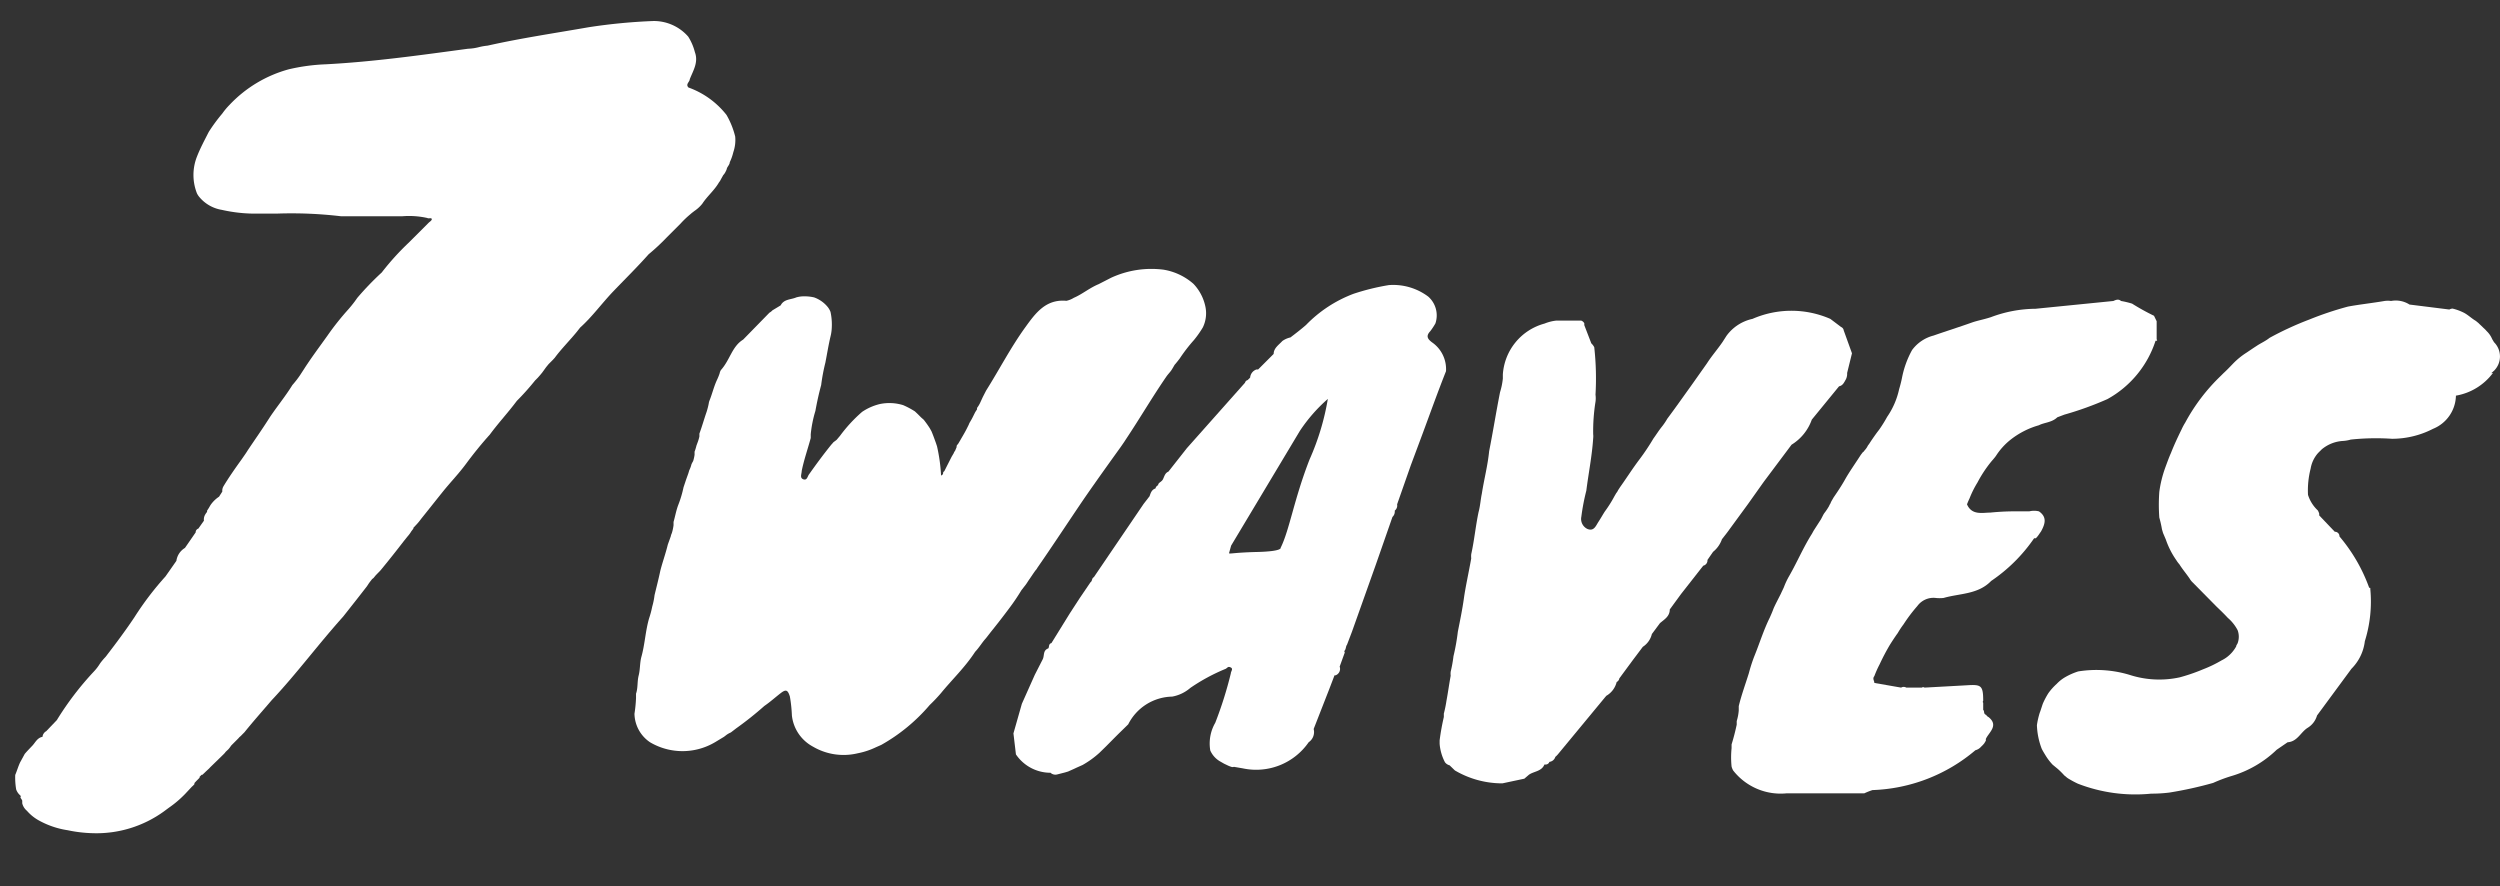 <svg id="Layer_1" data-name="Layer 1" xmlns="http://www.w3.org/2000/svg" viewBox="0 0 8611.95 3051.98"><rect x="0" y="0" width="8611.95" height="3051.98" fill="#333333" stroke="none"/><defs><style>.cls-1{fill:#fff;}</style></defs><title>white logo resized 2</title><path class="cls-1" d="M159.74,2518.28l35.94-37.54a1043.44,1043.44,0,0,1,126.58-166.28,160.85,160.85,0,0,0,22-28.43,199.62,199.62,0,0,1,19.3-23.06c34.33-44.52,67.59-89,99.23-136.24a1046.87,1046.87,0,0,1,107.28-141.06L607.61,1932a61.67,61.67,0,0,1,29.51-44.52l37-53.64a12.86,12.86,0,0,1,9.11-12.87l19.31-27.36a32.18,32.18,0,0,1,4.29-20.91,47,47,0,0,1,6.44-9.12v-4.29l5.9-9.12,5.9-10.19a107.18,107.18,0,0,1,29.5-29l11.26-17.7a29.48,29.48,0,0,1,3.76-17.7c19.31-32.18,41.3-63.29,63.29-93.86,7-10.19,14.48-20.39,20.92-31.11,24.14-35.94,49.35-71.88,71.87-107.28s56.86-76.7,81.53-116.93a332.7,332.7,0,0,0,26.29-33.79l12.87-19.84c25.74-40.23,53.64-77.24,81.53-116.4a927.6,927.6,0,0,1,72.94-91.72,412,412,0,0,0,30-38.62,998.75,998.75,0,0,1,84.21-87.43,893.79,893.79,0,0,1,93.33-103l68.12-68.12c3.75-3.75,12.34-8.58,10.73-13.41s-10.19,0-15.56-3.22a290.08,290.08,0,0,0-85.82-5.9H1174.56a1449,1449,0,0,0-221-9.11h-63.3a523.79,523.79,0,0,1-126-12.88,127.63,127.63,0,0,1-77.78-44.52,60.78,60.78,0,0,1-8-12.33,172.13,172.13,0,0,1,0-126.59c11.26-29,26.28-56.85,40.76-85.28A581.85,581.85,0,0,1,765.84,391a229.76,229.76,0,0,1,24.14-29A439.29,439.29,0,0,1,994.88,238.7a665.2,665.2,0,0,1,126.58-17.17c164.67-8.58,327.72-31.64,490.78-53.63a170.7,170.7,0,0,0,37-5.37,203,203,0,0,1,30.58-5.36c114.78-25.75,231.17-42.91,347.57-63.29a1949.16,1949.16,0,0,1,223.13-21.46,157.16,157.16,0,0,1,120.14,53.64,184.34,184.34,0,0,1,23.07,53.64c12.87,34.86-5.9,63.29-17.7,93.33,0,9.11-15.56,17.16-4.29,28.42a291.81,291.81,0,0,1,130.87,94.4,282.15,282.15,0,0,1,30,74.56,128.22,128.22,0,0,1-6.44,53.64,168.84,168.84,0,0,1-12.33,34.86c0,7-6.44,13.41-9.66,20.38a33.23,33.23,0,0,1-3.75,10.2,48.35,48.35,0,0,1-9.12,13.94l-8.05,14.48a41,41,0,0,1-6.43,10.19c-15.56,27.36-40.23,47.21-57.4,73.49a122.29,122.29,0,0,1-27.35,25.21l-9.12,7-4.29,3.75a330.65,330.65,0,0,0-34.33,32.72l-46.66,46.67a730.88,730.88,0,0,1-63.29,59c-38.62,43.44-79.39,83.67-120.15,126.05s-73,88-115.86,126.58l-11.8,15c-24.14,29.5-53.64,59-75.63,89l-8,8.58-9.12,9.12-3.76,3.75-7.51,9.12c-7,9.12-13.4,19.31-22,29l-8,9.12-9.12,9.12a875.84,875.84,0,0,1-63.29,70.8c-29.5,39.69-62.76,75.09-92.8,115.86-29,32.18-56.31,66-82.06,100.84s-53.64,63.29-79.92,96-50.42,63.29-74.56,93.33a198.7,198.7,0,0,1-19.31,23.06l-7.5,8V1821l-7,9.12a113.78,113.78,0,0,1-13.41,18.23l-11.26,14c-26.82,34.86-53.64,68.66-81.53,102.45l-16.63,17.16-7.51,9.12-4.82,3.75-7.51,9.66-3.22,4.29-7,10.73c-27.36,35.4-53.64,68.65-82.07,104.59-88,98.16-160.91,197.39-246.19,288-31.11,36.48-63.3,72.41-93.87,110.5l-8,8a69.11,69.11,0,0,1-9.11,8.58l-3.76,4.29-8,8.05L797,2567.63l-7,9.66-3.75,4.29-8.58,8-3.76,4.83-8,8.05L724,2643.26a57.24,57.24,0,0,1-8,8l-7.51,7L704.7,2662l-7.51,7h-2.68l-7,7v3.22l-7,7-3.75,3.75-7,7.51v3.76a65,65,0,0,1-8.58,8.58L637.65,2735a368.37,368.37,0,0,1-56.32,47.74l-16.63,12.33a396.34,396.34,0,0,1-245.12,75.1,468.73,468.73,0,0,1-86.35-10.2,295.56,295.56,0,0,1-101.38-34.86,151.32,151.32,0,0,1-39.15-32.18,48.22,48.22,0,0,1-16.09-25.75V2758a40.91,40.91,0,0,0-6.44-10.19,6.44,6.44,0,0,0,0-7.51,47.64,47.64,0,0,1-14.48-20.92,246.46,246.46,0,0,1-3.22-49.88c5.9-13.94,10.19-29,16.63-42.91l16.09-29.5c8.58-10.19,17.7-19.31,26.82-29s16.09-25.75,32.71-29.5h1.61a25.24,25.24,0,0,1,13.95-20.39Z"/><path class="cls-1" d="M8587.78,1284.63a201.66,201.66,0,0,1-127.66,78.31,126,126,0,0,1-78.85,114.24,308.38,308.38,0,0,1-141.6,34.33,832.94,832.94,0,0,0-141.6,2.68,121.73,121.73,0,0,1-27.89,4.83,125,125,0,0,0-72.41,29l-12.34,12.34a107.25,107.25,0,0,0-25.74,53.64,302.89,302.89,0,0,0-9.12,90.65,123.81,123.81,0,0,0,33.79,53.63,54.23,54.23,0,0,1,4.83,11.27v5.9l53.63,56.32a15.54,15.54,0,0,1,16.09,15,9.91,9.91,0,0,1,0,1.09h0a573.56,573.56,0,0,1,102.45,177c3.22,0,4.29,0,3.76,3.76h0a456.41,456.41,0,0,1-18.78,180.22,160.85,160.85,0,0,1-46.12,94.93h0l-118.54,160.92a73,73,0,0,1-32.19,42.37c-24.13,15-35.4,47.74-69.19,49.88l-37.54,25.75a379.31,379.31,0,0,1-156.09,90.65,517.94,517.94,0,0,0-62.75,23.6,1327.14,1327.14,0,0,1-150.72,33.25,493.12,493.12,0,0,1-62.76,3.76,547.62,547.62,0,0,1-252.63-34.33A344.87,344.87,0,0,1,7126.7,2683a53.29,53.29,0,0,1-10.73-8l-4.83-3.75a281.64,281.64,0,0,0-22-22l-9.12-7.51-9.11-7.51a186.6,186.6,0,0,1-25.21-33.25c-4.3-7-8.59-13.95-12.34-21.46a248.36,248.36,0,0,1-16.63-81.53,277.82,277.82,0,0,1,7.51-35.4,91.23,91.23,0,0,1,3.76-11.26c3.21-9.12,5.9-18.24,9.11-27.36a265.87,265.87,0,0,1,19.31-36.47,196.92,196.92,0,0,1,28.43-31.65,130.11,130.11,0,0,1,30-23.6,229,229,0,0,1,44-19.31,394.85,394.85,0,0,1,177,11.8,331.53,331.53,0,0,0,172.72,8.59,616.72,616.72,0,0,0,69.19-23.07l11.8-4.83a427.85,427.85,0,0,0,63.29-30.57,110.22,110.22,0,0,0,19.85-12.34,116.39,116.39,0,0,0,30.57-35.93c0-3.76,3.22-7,4.83-10.73a64.92,64.92,0,0,0,0-45.06,143.89,143.89,0,0,0-33.79-42.37c-11.81-12.87-25.21-25.75-38.62-38.62l-43.45-44-38.08-38.62a58.57,58.57,0,0,1-11.27-13.95c-11.26-16.62-24.67-32.18-35.4-49.34a101.76,101.76,0,0,1-10.73-14.48,284,284,0,0,1-35.93-70.81L7451.2,1836l-3.75-12.88a361.51,361.51,0,0,0-9.12-40.22,610.93,610.93,0,0,1,0-88.51,401,401,0,0,1,20.38-83.13c6.44-17.17,12.34-34.33,19.85-51,10.73-27.35,23.06-53.64,36.47-81a190.55,190.55,0,0,1,12.34-23.07,648.69,648.69,0,0,1,122.29-160.91l9.12-9.12c11.8-10.72,22.53-22,34.33-34.32a254.2,254.2,0,0,1,45.59-37l24.67-16.63,9.12-5.9c15-10.19,31.65-17.16,45.59-28.43a1095,1095,0,0,1,137.31-63.29,1138.81,1138.81,0,0,1,133-44.52c40.77-7.51,82.07-11.8,126-19.31a79.47,79.47,0,0,1,22.53,0,87.41,87.41,0,0,1,63.29,12.34l137.31,17.16a22.51,22.51,0,0,1,11.27-3.22,181.86,181.86,0,0,1,40.23,15c14.48,8.05,25.74,19.31,39.69,27.36l9.12,7.51,3.75,3.75,8.05,7.51,4.29,4.29,8,7.51,4.29,4.83a80.45,80.45,0,0,1,18.78,27.35l6.43,10.73a69.19,69.19,0,0,1,.31,97.85c-.1.1-.21.2-.31.31l-9.65,8.58Z"/><path class="cls-1" d="M7420.09,1087.78l9.12,18.77v62.76s3.76,3.21,0,4.29-2.68,0-3.75,0a354,354,0,0,1-165.74,201.14,1117.44,1117.44,0,0,1-148.58,53.63l-24.13,9.12c-18.78,18.24-45.06,17.7-63.3,27.36a281.69,281.69,0,0,0-99.23,51,228.2,228.2,0,0,0-48.27,53.64c-5.36,8-12.34,15-18.77,23.06a433.64,433.64,0,0,0-45.59,69.73,337.86,337.86,0,0,0-26.82,53.64c-3.22,7-6.44,14-9.12,21.45,16.63,38.62,53.64,28.43,79.92,28.43a860.22,860.22,0,0,1,98.16-4.29h36.47a69.76,69.76,0,0,1,33.25,0c29,19.85,20.92,44,7.51,68.66l-7,10.19a91.43,91.43,0,0,1-11.27,13.94h-5.9a558.69,558.69,0,0,1-148,147c-45.06,46.66-107.28,42.37-163.6,58.46a120.44,120.44,0,0,1-27.89,0,68.65,68.65,0,0,0-62.75,27.9,542,542,0,0,0-47.74,63.29,289.9,289.9,0,0,0-19.85,30c-9.12,12.33-17.7,25.74-26.28,39.15a747.16,747.16,0,0,0-35.94,68.12,349.63,349.63,0,0,0-18.23,40.76c-7.51,9.12,0,16.1,0,23.6l92.25,16.1a17.15,17.15,0,0,1,17.7,0h53.64a7.5,7.5,0,0,1,9.12,0l145.36-8c49.88-3.22,56.85,0,56.85,53.64,0,0-3.22,3.75,0,6.43v24.68c5.36,4.29,0,13.94,10.19,17.16h0a18.27,18.27,0,0,0,8.05,7.51c37,29.5,0,53.64-9.12,75.63v5.9l-5.9,9.65-3.75,4.29-7.51,7.51a37.57,37.57,0,0,1-18.78,11.27,577.66,577.66,0,0,1-354.54,137.31,238,238,0,0,0-28.43,11.26H6153.72A207.56,207.56,0,0,1,5970.28,2654a58.48,58.48,0,0,1-5.37-13.41,312.77,312.77,0,0,1,0-63.29v-12.88c7-22.53,12.88-45.59,17.7-68.12V2484a169.07,169.07,0,0,0,7-36.48v-15c9.11-38.08,23.06-75.62,34.86-113.71a537.14,537.14,0,0,1,18.24-56.85c18.23-44.52,32.18-90.65,53.63-134.1,4.3-9.65,8.59-19.31,12.34-29.5s17.7-36.47,26.28-53.63c3.22-7.51,7-14.49,10.19-22a254.55,254.55,0,0,1,18.24-38.62c27.36-47.74,48.81-98.7,78.31-145.36l5.9-10.73,25.21-39.15,7.51-14.49a53.36,53.36,0,0,1,5.9-9.11,194.09,194.09,0,0,0,14.48-22,48.45,48.45,0,0,1,4.83-9.11,58.65,58.65,0,0,1,4.83-10.19l5.9-10.2c13.94-20.38,27.35-40.22,40.22-63.29s34.33-53.63,53.64-83.67l7-9.12a11.21,11.21,0,0,0,4.83-4.83,79.55,79.55,0,0,0,10.19-13.41,33.58,33.58,0,0,1,5.9-9.12l5.9-9.11,3.22-4.83q9.12-13.41,19.31-27.36l7-9.11a461.52,461.52,0,0,0,27.36-44,268,268,0,0,0,41.3-95.47c3.75-12.34,7-25.21,9.66-38.08a325.47,325.47,0,0,1,34.86-96.55,133,133,0,0,1,74-49.88c44.52-15.56,89-29.5,134.09-45.6,19.31-6.43,40.23-10.19,63.29-17.7a445.36,445.36,0,0,1,153.94-29l268.19-26.82c9.12-4.29,18.24-7.51,26.28,0h0a303.08,303.08,0,0,1,38.08,9.12A781.25,781.25,0,0,0,7420.09,1087.78Z"/><path class="cls-1" d="M2560,1169.84l90.65-92.79h0a37.35,37.35,0,0,0,10.19-8l28.43-17.16c11.26-22,34.86-19.31,53.64-27.36a96.19,96.19,0,0,1,27.35-3.75,146.31,146.31,0,0,1,34.33,3.75,107.36,107.36,0,0,1,45.59,31.65,62.8,62.8,0,0,1,10.73,18.24,208.57,208.57,0,0,1,3.75,63.29,150,150,0,0,1-3.75,21.45c-7,29.5-11.8,60.08-17.7,90.11a649.65,649.65,0,0,0-14.48,77.24c-8,29.5-14.49,59-19.85,89A411.62,411.62,0,0,0,2792.8,1496v12.87c-10.19,38.08-23.6,75.63-31.11,113.71,0,10.19-7.51,23.6,5.36,28.43s14.49-9.12,19.31-16.09c24.68-34.87,49.89-69.19,76.7-102.45l8.05-9.12,10.73-8,11.8-14a506.29,506.29,0,0,1,76.16-82.6,187.82,187.82,0,0,1,60.61-26.82,161,161,0,0,1,81,3.75,289.87,289.87,0,0,1,40.22,21.46l9.12,8.58,12.34,12.34,9.12,8c7.51,9.66,14.48,19.31,20.92,29.5l5.9,10.73c5.36,12.87,10.19,26.28,15,39.69l3.76,11.27a583.93,583.93,0,0,1,13.94,100.84,12.92,12.92,0,0,0,7-5.9,8.57,8.57,0,0,1,4.29-9.12l7-13.95,18.24-35.94,7-11.8a27.36,27.36,0,0,1,4.83-8.58l5.36-12.87a9.66,9.66,0,0,1,4.29-9.66l8-13.41c7.51-13.4,15.55-26.28,22-39.15s7-13.41,9.65-20.38l5.37-9.12c5.36-9.12,10.19-19.85,15-29l5.9-9.11v-4.83a97.28,97.28,0,0,0,10.72-17.7l9.12-19.85,11.27-22c45.59-72.41,84.74-148.57,135.16-218.3,34.87-48.28,70.27-97.62,141.61-91.19a77.71,77.71,0,0,0,25.2-10.19c30-12.87,53.64-33.79,85.82-47.2l42.91-22A331,331,0,0,1,4008.22,929a206.51,206.51,0,0,1,103,48.81,161,161,0,0,1,40.22,74.56,111.51,111.51,0,0,1-8,75.62,350.17,350.17,0,0,1-30.58,43.45,554,554,0,0,0-48.81,63.29l-7,9.12-7,8.58-3.76,4.29c-3.75,6.44-7,12.34-11.26,18.78s-12.34,14.48-17.7,22.52c-48.27,70.27-91.18,143.75-138.38,214.55l-7,10.73-10.72,15.56c-42.38,59-84.75,118-126.59,178.61-53.64,78.85-107.27,160.91-160.91,238.15a40.18,40.18,0,0,1-7,9.65l-6.44,9.12-13.41,19.85c-5.9,8-10.73,17.16-17.16,24.67l-11.27,14.48a724.18,724.18,0,0,1-42.91,63.29c-20.38,27.36-40.76,53.64-63.29,81.53l-7.51,9.66-7.51,9.65-3.75,4.29c-12.34,14.49-21.46,30-34.33,43.45-34.86,53.64-78.85,94.94-117.47,142.14a567.68,567.68,0,0,1-39.15,41.3A613.51,613.51,0,0,1,3035.78,2566l-18.24,8.05a258.14,258.14,0,0,1-63.29,20.92,208.14,208.14,0,0,1-153.94-23.07,138.91,138.91,0,0,1-72.41-107.27,482.24,482.24,0,0,0-7-65.44c-7-22-12.88-25.75-31.11-11.8s-36.48,30.57-56.86,44.52a1159.94,1159.94,0,0,1-97.08,77.24l-9.12,7-9.12,7a76.5,76.5,0,0,0-14.48,8l-9.12,7-31.11,18.77a219.9,219.9,0,0,1-223.67,0,121.2,121.2,0,0,1-53.63-98.15,479.93,479.93,0,0,0,5.36-53.64v-15.56c7-19.84,3.75-41.83,9.12-62.75s3.75-42.91,9.12-63.29c12.33-43.45,13.94-89.58,26.81-133.56a315.88,315.88,0,0,0,10.73-40.23,248.42,248.42,0,0,0,8.05-39.69c6.43-26.82,13.41-53.64,18.77-78.85s19.31-63.29,26.82-94.94l10.19-28.42a46.23,46.23,0,0,1,3.75-11.27,164.74,164.74,0,0,0,5.9-27.35v-11.27c5.9-20.38,9.12-40.22,16.63-59.53a378.76,378.76,0,0,0,17.7-59.54l9.12-27.36,7.51-20.91,3.22-10.73a93.23,93.23,0,0,0,7.51-20.38,110.71,110.71,0,0,1,5.9-11.27,139.19,139.19,0,0,0,4.83-21.45V1556a155.53,155.53,0,0,0,6.43-20.92l3.76-10.19a141.87,141.87,0,0,0,6.43-21.45v-9.66c9.12-24.67,16.09-49.88,24.68-74.55a256.09,256.09,0,0,0,7.5-29,42.78,42.78,0,0,1,3.22-11.8c9.12-23.06,14.49-46.66,25.21-69.73a196.21,196.21,0,0,0,9.12-22.53,35.57,35.57,0,0,1,4.29-11.26C2515,1239.57,2521.4,1193.44,2560,1169.84Z"/><path class="cls-1" d="M5251,2682.41l-75.63,16.1A321.85,321.85,0,0,1,5011.78,2654h0l-18.24-17.7a27.93,27.93,0,0,1-16.09-10.73,165.18,165.18,0,0,1-18.24-63.29v-11.8a789.25,789.25,0,0,1,14.48-80.46v-11.8a406.58,406.58,0,0,0,9.12-44.52c5.37-28.43,9.12-57.39,14.48-85.82a61.31,61.31,0,0,1,0-13.94,458.43,458.43,0,0,0,9.66-53.64,728.18,728.18,0,0,0,15-84.21c7.51-38.08,15.55-76.7,20.92-115.32s17.16-91.72,25.21-137.31a65,65,0,0,1,0-14.49c10.72-48.27,15-96.54,25.21-144.82,5.9-21.45,7-43.44,11.26-63.29,7.51-48.81,20.38-97.08,25.21-146.43,13.41-67.58,24.14-135.7,37.54-203.28a237.66,237.66,0,0,0,9.66-47.21V1290a194.71,194.71,0,0,1,143.75-175.4A148.21,148.21,0,0,1,5361,1104.4h85.82a19.84,19.84,0,0,1,10.72,9.12V1120l24.14,62.75a49.4,49.4,0,0,1,10.19,13.41,979.23,979.23,0,0,1,4.29,163.6,91.1,91.1,0,0,1,0,24.13,646.22,646.22,0,0,0-8,111.57,66.13,66.13,0,0,1,0,14.48c-4.3,63.29-16.1,120.15-23.6,180.22a733,733,0,0,0-17.17,89.58,38.09,38.09,0,0,0,20.92,42.37c22.53,9.12,29-10.73,38.08-24.67s13.95-23.07,21.46-34.87a426.29,426.29,0,0,0,33.79-53.63l5.9-10.19a40.79,40.79,0,0,0,6.44-10.2l7-10.72c22.53-31.65,42.37-63.3,67.58-96.55a801.11,801.11,0,0,0,47.2-70.8c9.12-12.34,17.7-26.28,27.89-39.16a213.51,213.51,0,0,0,19.85-29c27.35-36.47,53.64-74,79.92-110.49l56.85-80.46c16.1-25.21,36.48-48.27,53.64-73.48l13.41-20.92a149.66,149.66,0,0,1,89.58-58.47,335.27,335.27,0,0,1,268.18,0l37,27.89h0a15,15,0,0,1,9.12,11.81l28.43,78.84-16.63,67.59V1290a42.36,42.36,0,0,1-4.29,16.63c-5.9,10.19-10.19,21.45-23.6,24.13l-93.87,114.79a165.7,165.7,0,0,1-69.72,86.35l-96,128.2-53.64,75.63-73,99.76-17.16,22a96,96,0,0,1-30.58,43.45l-19.31,27.89a18.77,18.77,0,0,1-14.48,19.85l-68.12,86.89-8,10.19L5752,2099.38c0,24.13-18.77,34.32-33.79,47.2l-27.89,37.54a72.45,72.45,0,0,1-31.11,44l-34.33,45.59L5578.19,2337a16.64,16.64,0,0,1-9.12,12.34h0a75.59,75.59,0,0,1-35.94,47.73L5366.86,2598.2a73.43,73.43,0,0,1-9.12,9.12h0a24.15,24.15,0,0,1-20.38,17.17h0a13.41,13.41,0,0,1-12.34,9.11h-4.83c-9.65,24.14-36.47,23.07-53.64,35.4Z"/><path class="cls-1" d="M4934,1180c-17.7-12.87-22-23.06-7-39.15a231.81,231.81,0,0,0,17.7-26.82,86.36,86.36,0,0,0-24.67-92.26,201.18,201.18,0,0,0-135.71-39.69,791.46,791.46,0,0,0-121.75,30A448.52,448.52,0,0,0,4499,1119.42c-17.16,15-35.4,29-53.63,42.91a76.71,76.71,0,0,0-27.89,12.34c-12.34,13.41-30,24.67-30,44.52l-53.64,53.64h-5.9a32.16,32.16,0,0,0-21.45,27.89l-8.59,8.58a12.31,12.31,0,0,0-9.11,9.12l-200.61,225.81-63.29,80.46c-11.8,4.82-13.95,16.62-18.77,26.28s-16.63,11.26-16.63,20.38a16.12,16.12,0,0,0-9.12,11.26c-13.41,4.3-16.63,16.1-20.38,26.82l-20.38,26.29-171.64,252.63c-7.51,3.22-4.83,13.41-11.27,17.16l-36.47,53.64-34.86,53.64L3622,2215.23c-10.72,3.22-7,12.88-10.72,18.24-19.31,7-12.88,24.67-19.31,37.55l-27.36,53.63-44.52,99.77-29,101.91,8.58,72.41A143.74,143.74,0,0,0,3618.82,2662a24.64,24.64,0,0,0,22.52,5.9l27.36-7,10.73-3.22,20.38-9.12,9.12-4.29,20.38-9.12a318.71,318.71,0,0,0,57.93-41.83l22-21.46c17.7-17.7,35.4-35.94,53.64-53.64l23.6-23.06a173.23,173.23,0,0,1,151.25-95.47,131.47,131.47,0,0,0,62.76-30,647.79,647.79,0,0,1,122.29-66c6.44-4.29,8-9.11,17.17-4.29s0,13.41,0,20.39a1342.1,1342.1,0,0,1-53.64,170,142.68,142.68,0,0,0-17.17,95.47,81.59,81.59,0,0,0,32.72,37l15,8.58,10.19,4.83a91.41,91.41,0,0,0,14.48,5.9,13.36,13.36,0,0,0,9.12,0l31.11,5.36a219.9,219.9,0,0,0,226.35-90.11,42.37,42.37,0,0,0,17.17-45.59L4578.92,2374l18.24-47.74h3.75a23.58,23.58,0,0,0,13.95-30l17.7-48.81a4.84,4.84,0,0,1-.15-6.83l.15-.15c4.29-5.36,3.22-13.94,7.51-19.31l17.16-45.05,82.07-230.64,48.27-138.39,9.12-26.28a25.23,25.23,0,0,0,8.05-18.77v-3.22a22,22,0,0,0,8-21.46l47.2-134.63,38.62-103.52c27.36-73.48,53.64-147.5,82.6-220.44A112.09,112.09,0,0,0,4934,1180Zm-422.66,402.28c-53.64,137.31-69.19,243-99.76,304.66,0,0,7,12.34-80.46,14.48S4233,1910,4234,1904.67l7-25.21,236.54-394.77a550.7,550.7,0,0,1,96.55-110.49A858.26,858.26,0,0,1,4511.34,1582.31Z"/></svg>